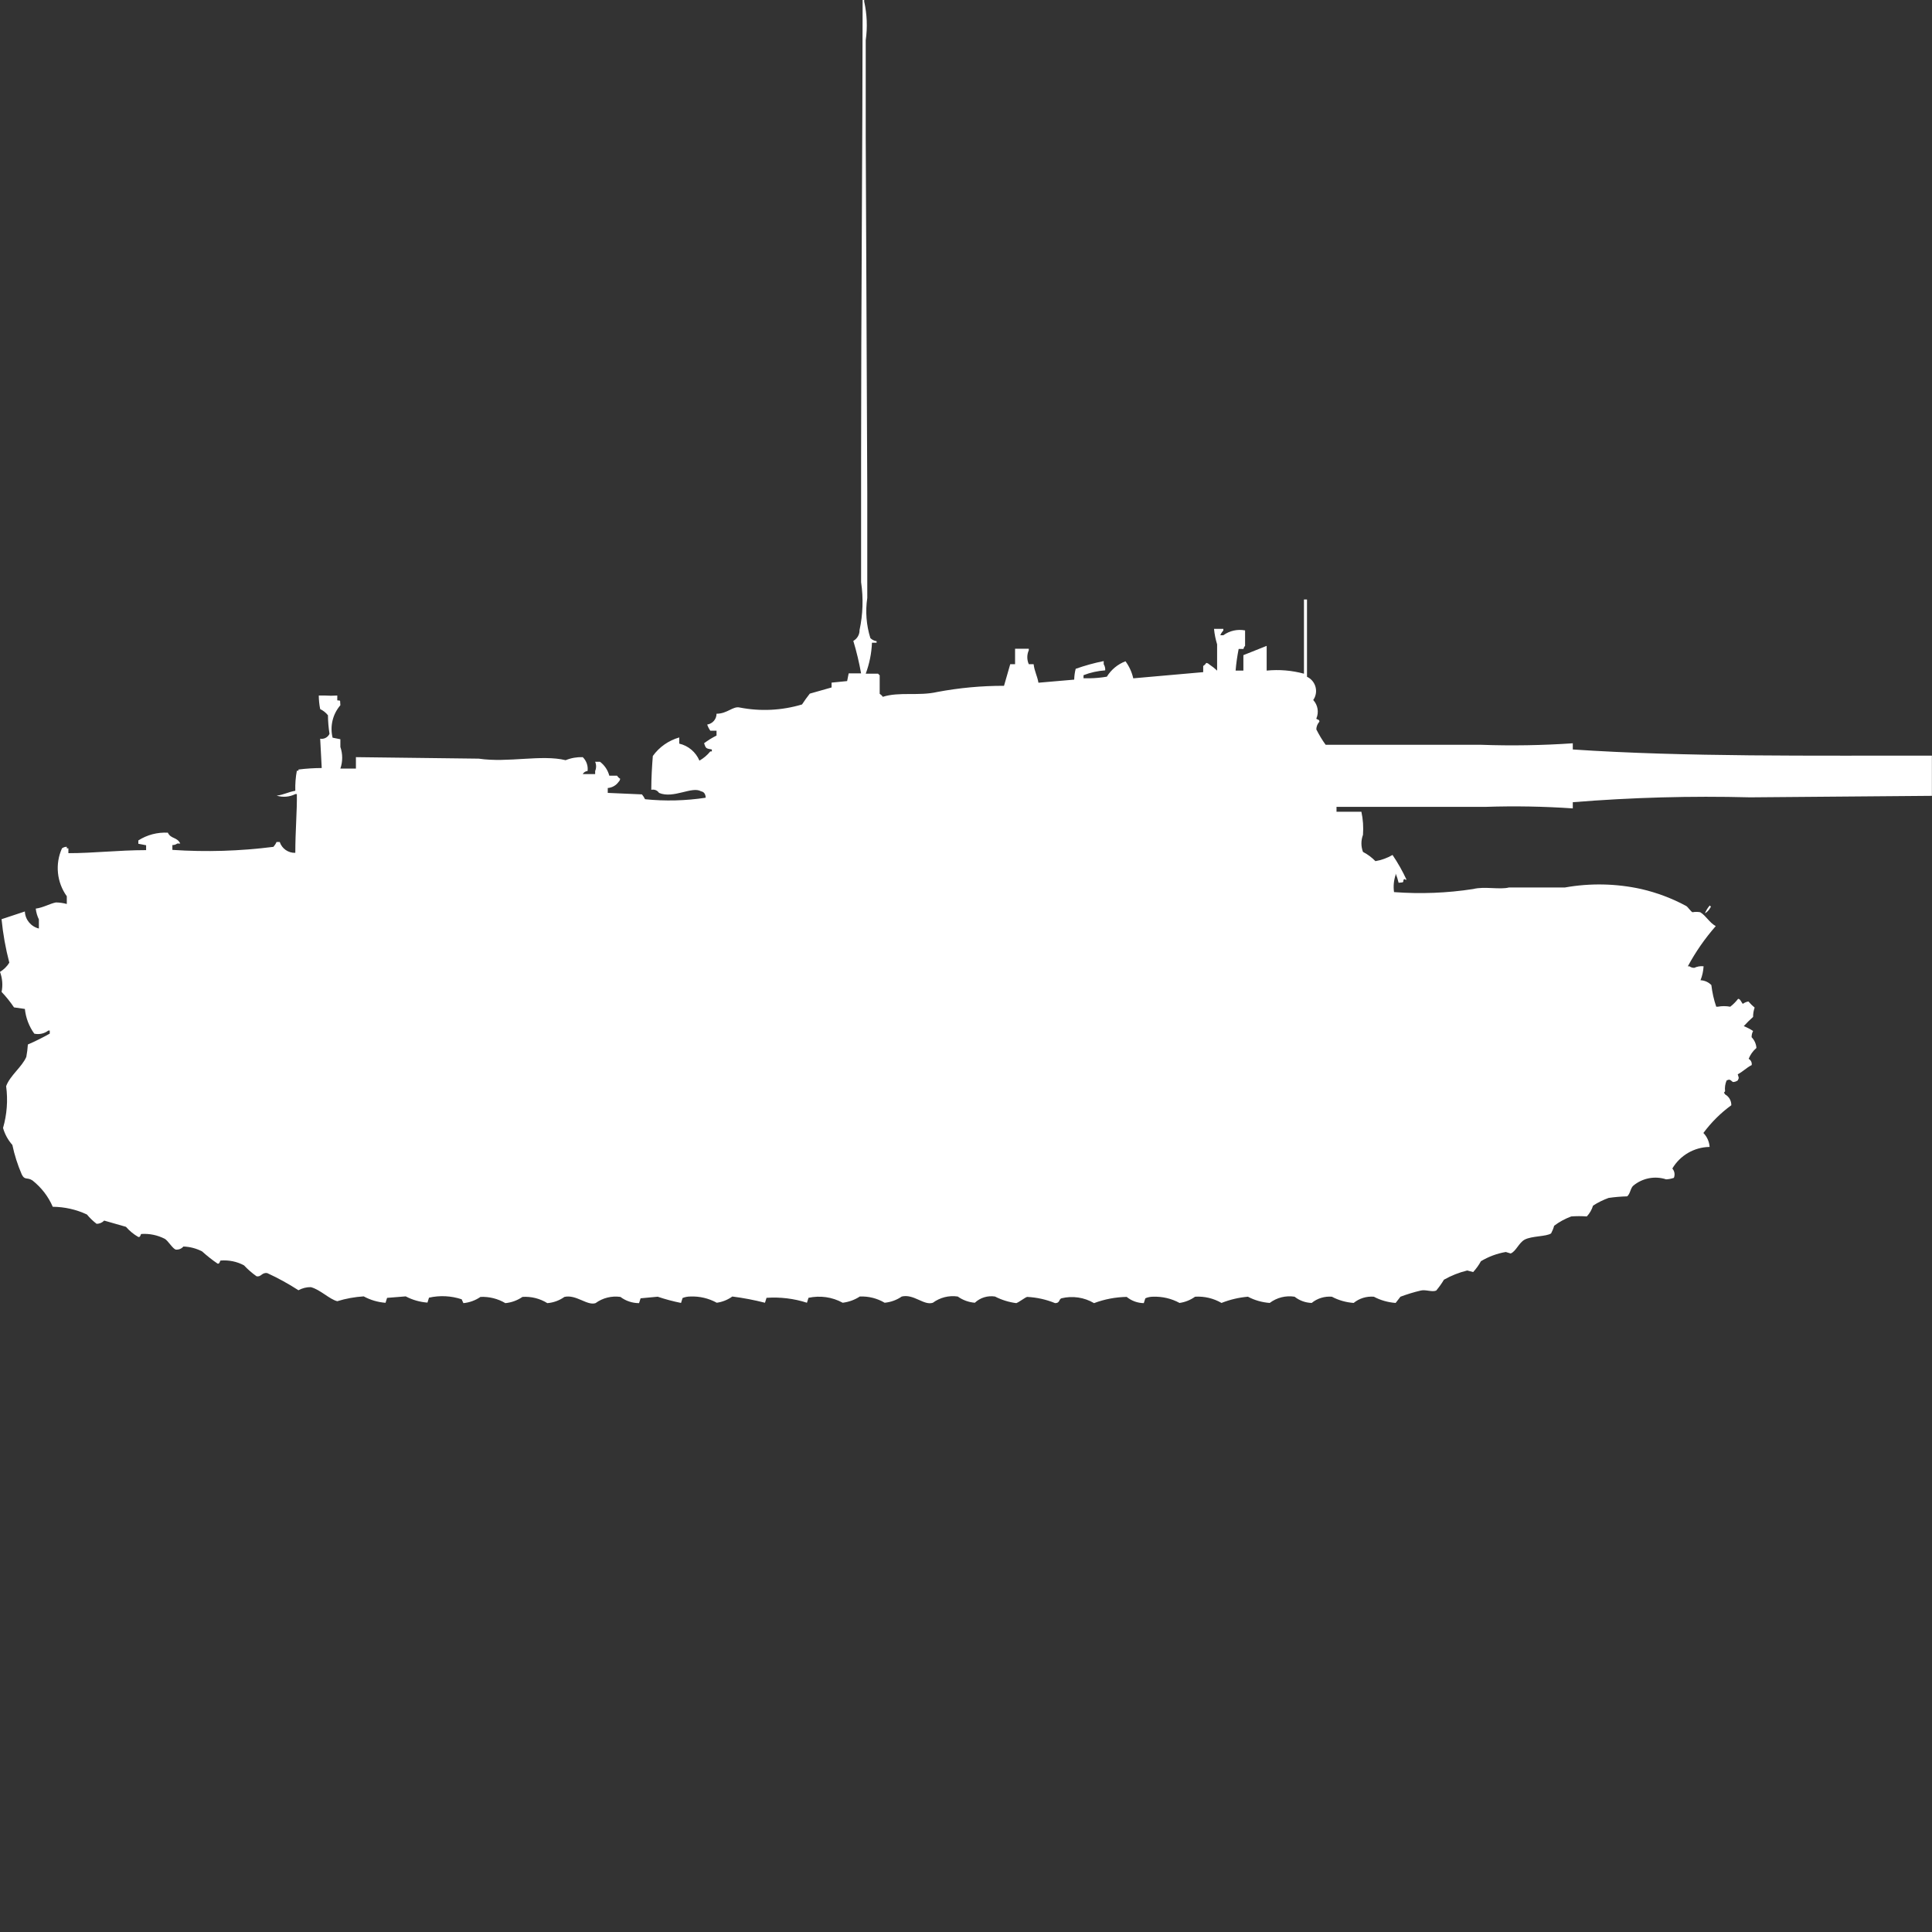 <?xml version="1.0" encoding="utf-8"?>
<!-- Generator: Adobe Illustrator 16.0.0, SVG Export Plug-In . SVG Version: 6.00 Build 0)  -->
<!DOCTYPE svg PUBLIC "-//W3C//DTD SVG 1.1//EN" "http://www.w3.org/Graphics/SVG/1.1/DTD/svg11.dtd">
<svg version="1.1" id="Layer_1" xmlns="http://www.w3.org/2000/svg" xmlns:xlink="http://www.w3.org/1999/xlink" x="0px" y="0px"
	 width="40px" height="40px" viewBox="0 0 40 40" enable-background="new 0 0 40 40" xml:space="preserve">
<rect x="0" y="0" width="40" height="40" fill="#333333" stroke="none"/>
<path id="it_semovente_m42_75_34_ico" fill="#FFFFFF" d="M18.053,13.308c-0.009,0.219-0.053,0.435-0.129,0.64h0.257
	c0.008,0.013,0.019,0.024,0.032,0.032v0.384c0.026,0.017,0.048,0.038,0.064,0.063c0.342-0.109,0.74-0.012,1.126-0.1
	c0.457-0.086,0.92-0.129,1.384-0.128l0.129-0.448h0.1v-0.32H21.3v0.032c-0.041,0.092-0.041,0.196,0,0.288H21.4
	c0.019,0.155,0.072,0.229,0.1,0.384l0.74-0.064c0.002-0.076,0.012-0.151,0.031-0.224c0.189-0.067,0.383-0.121,0.58-0.16v0.064
	c0.023,0.038,0.035,0.083,0.031,0.128c-0.154,0.011-0.306,0.044-0.449,0.1v0.064h0.129c0.118-0.002,0.236-0.013,0.354-0.033
	c0.09-0.146,0.226-0.258,0.386-0.319c0.077,0.105,0.132,0.225,0.161,0.353l1.448-0.128v-0.128c0.026-0.016,0.048-0.038,0.063-0.063
	c0.024,0.003,0.047,0.014,0.064,0.032c0.058,0.038,0.111,0.08,0.161,0.128V13.34c-0.032-0.104-0.054-0.211-0.064-0.32h0.193v0.032
	c-0.026,0.03-0.048,0.063-0.063,0.1h0.063c0.13-0.094,0.292-0.13,0.45-0.1v0.32c-0.018,0.018-0.029,0.04-0.032,0.064h-0.101
	c-0.029,0.148-0.051,0.297-0.063,0.448h0.161v-0.32l0.482-0.192v0.512c0.26-0.026,0.521-0.004,0.772,0.064v-1.536h0.063v1.6
	c0.163,0.076,0.233,0.27,0.157,0.433c-0.008,0.017-0.017,0.032-0.028,0.048c0.096,0.104,0.121,0.255,0.064,0.385
	c0.014,0.026,0.064,0.01,0.064,0.063c-0.039,0.044-0.063,0.101-0.064,0.16c0.056,0.111,0.12,0.219,0.193,0.319h3.218
	c0.634,0.023,1.268,0.012,1.899-0.031v0.128c2.342,0.157,4.971,0.124,7.435,0.128v0.832l-3.765,0.031
	c-1.225-0.032-2.449,0.002-3.67,0.101v0.128c-0.599-0.041-1.199-0.052-1.799-0.032h-3.093v0.101h0.515
	c0.034,0.157,0.045,0.318,0.033,0.479c-0.043,0.114-0.043,0.239,0,0.353c0.096,0.049,0.182,0.114,0.258,0.191
	c0.124-0.021,0.244-0.064,0.354-0.128c0.11,0.163,0.207,0.334,0.29,0.513c-0.063,0-0.009-0.033-0.063,0
	c-0.013,0.059,0.019,0.051-0.101,0.063c-0.015-0.065-0.036-0.13-0.063-0.192v0.032c-0.038,0.113-0.049,0.233-0.032,0.353
	c0.548,0.041,1.099,0.02,1.641-0.064c0.228-0.059,0.552,0.018,0.74-0.032h1.159c0.522-0.093,1.059-0.082,1.576,0.032
	c0.326,0.075,0.64,0.193,0.934,0.352c0.035,0.021,0.093,0.112,0.129,0.129c0.053-0.01,0.107-0.01,0.161,0
	c0.12,0.072,0.188,0.215,0.321,0.287c-0.224,0.255-0.418,0.534-0.578,0.832h0.033c0.028,0.021,0.063,0.033,0.1,0.032
	c0.061-0.028,0.127-0.04,0.193-0.032c-0.006,0.1-0.027,0.197-0.064,0.289c0.085,0.003,0.166,0.039,0.225,0.1
	c0.018,0.153,0.051,0.303,0.101,0.448h0.032c0.085-0.016,0.172-0.016,0.258,0c0.06-0.047,0.113-0.1,0.16-0.16
	c0.041-0.021,0.08,0.09,0.101,0.1c0.034-0.025,0.073-0.041,0.115-0.049c0.039,0.045,0.082,0.088,0.129,0.127
	c-0.022,0.063-0.033,0.127-0.032,0.193c-0.067,0.061-0.132,0.123-0.193,0.191c0.068,0.027,0.133,0.061,0.193,0.1
	c-0.021,0.039-0.031,0.084-0.031,0.129c0.059,0.061,0.094,0.139,0.1,0.223c-0.072,0.061-0.127,0.139-0.161,0.225
	c0.046,0.025,0.071,0.076,0.063,0.129c-0.113,0.057-0.177,0.133-0.289,0.191c0.017,0.07,0.035,0.064,0,0.127
	c-0.029,0.021-0.064,0.033-0.101,0.033c-0.062-0.051-0.065-0.061-0.129-0.033c-0.03,0.07-0.042,0.148-0.032,0.225
	c-0.04,0.051-0.021,0.016,0,0.064c0.081,0.045,0.131,0.131,0.129,0.225c-0.221,0.16-0.416,0.355-0.578,0.574
	c0.076,0.078,0.121,0.18,0.129,0.289c-0.318,0.004-0.611,0.174-0.772,0.447c0.046,0.053,0.059,0.127,0.032,0.193
	c-0.052,0.018-0.106,0.029-0.161,0.031c-0.232-0.076-0.487-0.027-0.677,0.129c-0.062,0.051-0.063,0.168-0.129,0.223
	c-0.129,0.004-0.258,0.014-0.385,0.033c-0.113,0.041-0.222,0.094-0.322,0.16c-0.025,0.082-0.069,0.16-0.129,0.223
	c-0.107-0.008-0.215-0.008-0.322,0c-0.127,0.047-0.246,0.111-0.354,0.193c-0.015,0.055-0.036,0.107-0.063,0.158
	c-0.1,0.068-0.4,0.051-0.547,0.129c-0.121,0.064-0.181,0.246-0.291,0.287l-0.1-0.031c-0.182,0.031-0.357,0.096-0.515,0.191
	c-0.044,0.082-0.099,0.156-0.161,0.225l-0.122-0.033c-0.169,0.041-0.331,0.105-0.483,0.191c-0.047,0.08-0.101,0.154-0.16,0.225
	c-0.088,0.037-0.219-0.027-0.322,0c-0.143,0.033-0.281,0.076-0.418,0.127l-0.1,0.129c-0.158-0.012-0.312-0.055-0.451-0.129
	c-0.15-0.012-0.301,0.033-0.418,0.129c-0.158-0.012-0.312-0.055-0.451-0.129c-0.15-0.012-0.301,0.033-0.418,0.129
	c-0.129-0.004-0.253-0.049-0.354-0.129c-0.182-0.029-0.368,0.018-0.515,0.129c-0.158-0.012-0.312-0.055-0.451-0.129
	c-0.188,0.016-0.371,0.059-0.547,0.129c-0.166-0.096-0.355-0.141-0.547-0.129c-0.096,0.068-0.206,0.113-0.322,0.129
	c-0.168-0.092-0.356-0.135-0.547-0.129c-0.056,0-0.11,0.01-0.161,0.033l-0.032,0.1c-0.129-0.002-0.254-0.047-0.354-0.129
	c-0.23,0.004-0.46,0.047-0.676,0.129c-0.204-0.121-0.447-0.156-0.676-0.1c-0.056,0.023-0.029,0.1-0.13,0.1
	c-0.185-0.076-0.38-0.119-0.579-0.129c-0.043,0.01-0.16,0.105-0.225,0.129c-0.154-0.02-0.303-0.066-0.441-0.137
	c-0.151-0.023-0.305,0.023-0.417,0.129c-0.127-0.01-0.25-0.055-0.354-0.129c-0.182-0.027-0.367,0.02-0.515,0.129
	c-0.186,0.063-0.394-0.188-0.644-0.129c-0.104,0.072-0.227,0.117-0.354,0.129c-0.156-0.092-0.334-0.137-0.515-0.129
	c-0.106,0.07-0.228,0.113-0.354,0.129c-0.216-0.119-0.467-0.154-0.708-0.102l-0.032,0.102c-0.27-0.088-0.554-0.121-0.837-0.102
	l-0.032,0.102c-0.223-0.057-0.448-0.1-0.676-0.129c-0.095,0.068-0.206,0.113-0.322,0.129c-0.167-0.092-0.356-0.137-0.547-0.129
	c-0.055,0-0.11,0.01-0.161,0.031l-0.032,0.102c-0.164-0.033-0.325-0.076-0.483-0.129l-0.354,0.033l-0.032,0.1
	c-0.139,0-0.275-0.045-0.386-0.129c-0.182-0.025-0.367,0.02-0.515,0.129c-0.175,0.057-0.4-0.184-0.644-0.129
	c-0.104,0.074-0.227,0.119-0.354,0.129c-0.154-0.096-0.334-0.141-0.515-0.129c-0.105,0.072-0.227,0.117-0.354,0.129
	c-0.155-0.092-0.334-0.137-0.515-0.129c-0.105,0.072-0.227,0.117-0.354,0.129L9.558,26.9c-0.218-0.072-0.452-0.084-0.676-0.033
	L8.85,26.969C8.693,26.957,8.54,26.914,8.4,26.84l-0.386,0.031l-0.032,0.102C7.824,26.961,7.67,26.916,7.53,26.84
	c-0.186,0.012-0.37,0.045-0.547,0.1c-0.161-0.039-0.352-0.24-0.547-0.291c-0.09-0.002-0.178,0.021-0.257,0.064
	c-0.206-0.133-0.421-0.252-0.644-0.354c-0.116-0.021-0.128,0.088-0.225,0.064c-0.093-0.066-0.179-0.141-0.258-0.225
	c-0.147-0.08-0.315-0.113-0.483-0.1c-0.019,0-0.016,0.076-0.064,0.064C4.393,26.086,4.285,26,4.183,25.908
	c-0.12-0.061-0.251-0.096-0.386-0.1c-0.04,0.047-0.1,0.07-0.161,0.063c-0.066-0.025-0.16-0.188-0.225-0.223
	c-0.149-0.076-0.316-0.111-0.483-0.1c-0.021,0-0.015,0.072-0.063,0.063c-0.097-0.055-0.184-0.127-0.257-0.211l-0.451-0.129
	C2.116,25.314,2.059,25.338,2,25.338c-0.074-0.057-0.141-0.121-0.2-0.193c-0.221-0.104-0.463-0.158-0.708-0.16
	C1,24.771,0.856,24.586,0.674,24.441c-0.112-0.076-0.163,0.004-0.225-0.129c-0.084-0.195-0.149-0.398-0.193-0.607
	c-0.09-0.102-0.156-0.221-0.193-0.352c0.081-0.281,0.103-0.574,0.064-0.865c0.082-0.223,0.329-0.398,0.418-0.607
	c0.016-0.084,0.026-0.17,0.032-0.256c0.155-0.066,0.306-0.143,0.453-0.225v-0.063H1c-0.083,0.063-0.188,0.086-0.29,0.064
	c-0.109-0.15-0.176-0.328-0.195-0.512L0.29,20.857c-0.076-0.113-0.162-0.221-0.257-0.32C0.061,20.399,0.05,20.255,0,20.122
	c0.079-0.048,0.145-0.113,0.193-0.191c-0.078-0.296-0.131-0.597-0.161-0.9l0.483-0.16c0.006,0.169,0.125,0.313,0.29,0.353v-0.188
	c-0.034-0.07-0.056-0.146-0.065-0.224c0.155-0.02,0.295-0.105,0.418-0.128c0.076,0.001,0.151,0.012,0.225,0.032v-0.16
	c-0.208-0.289-0.246-0.668-0.1-0.992c0.029-0.021,0.064-0.033,0.1-0.032v0.032h0.033v0.1c0.528,0,1.019-0.062,1.609-0.063V17.5
	l-0.161-0.031V17.4c0.182-0.116,0.396-0.172,0.611-0.16c0.063,0.133,0.192,0.086,0.257,0.225H3.669
	c-0.029,0.021-0.064,0.032-0.1,0.031v0.1c0.698,0.047,1.398,0.025,2.092-0.063c0.026-0.029,0.048-0.063,0.064-0.1h0.067
	c0.045,0.138,0.177,0.229,0.322,0.224c0-0.456,0.038-0.874,0.032-1.216H6.114c-0.12,0.06-0.258,0.071-0.386,0.032
	c0.156-0.02,0.23-0.073,0.386-0.101c-0.004-0.14,0.006-0.278,0.032-0.415h0.033v-0.025c0.16-0.02,0.321-0.03,0.482-0.031
	l-0.032-0.607c0.08,0.014,0.158-0.027,0.193-0.101c-0.02-0.127-0.031-0.255-0.032-0.384c-0.043-0.055-0.099-0.098-0.161-0.128
	C6.61,14.587,6.601,14.494,6.6,14.4h0.126c0.085,0.006,0.171,0.006,0.257,0v0.1c0.081,0.012,0.051-0.019,0.064,0.101
	c-0.159,0.185-0.219,0.435-0.161,0.672l0.161,0.032v0.16c0.05,0.145,0.05,0.303,0,0.447h0.322v-0.236l2.542,0.031
	c0.61,0.09,1.3-0.09,1.8,0.032c0.112-0.046,0.233-0.067,0.354-0.063c0.077,0.074,0.114,0.182,0.1,0.287
	c-0.042,0.003-0.08,0.027-0.1,0.064h0.257v-0.064c0.026-0.061,0.026-0.131,0-0.191h0.1c0.095,0.071,0.163,0.173,0.193,0.288h0.161
	c0.016,0.026,0.038,0.048,0.064,0.063c-0.003,0.024-0.014,0.047-0.032,0.064c-0.052,0.074-0.135,0.121-0.225,0.128v0.101
	l0.708,0.031c0.025,0.031,0.047,0.064,0.064,0.1c0.418,0.043,0.84,0.032,1.255-0.031c0.001-0.036-0.01-0.072-0.032-0.1
	c-0.018-0.018-0.04-0.029-0.064-0.033c-0.187-0.111-0.57,0.16-0.869,0.033c-0.035-0.053-0.099-0.078-0.161-0.064
	c0-0.25,0.016-0.5,0.032-0.7c0.134-0.187,0.327-0.321,0.547-0.384v0.128c0.188,0.043,0.343,0.175,0.418,0.352
	c0.086-0.049,0.163-0.114,0.225-0.191h0.032v-0.04c-0.126-0.021-0.123-0.022-0.161-0.129c0.081-0.061,0.167-0.114,0.258-0.159
	v-0.101h-0.129c-0.027-0.039-0.049-0.081-0.064-0.127c0.111-0.017,0.193-0.111,0.193-0.224c0.226,0,0.34-0.164,0.483-0.128
	c0.428,0.083,0.87,0.061,1.287-0.064c0.05-0.077,0.104-0.152,0.161-0.224l0.451-0.128v-0.1l0.322-0.032l0.032-0.16h0.257
	c-0.041-0.227-0.094-0.451-0.161-0.672c0.081-0.045,0.131-0.131,0.129-0.224c0.07-0.326,0.081-0.662,0.032-0.992V9.5
	c0-3.158,0.029-6.4,0.032-9.5h0.032v0.032c0.059,0.263,0.07,0.534,0.032,0.8v2.015c0.011,2.452,0.021,4.905,0.032,7.357v2.175
	c-0.042,0.279-0.02,0.563,0.064,0.832c0.035,0.035,0.08,0.057,0.129,0.064v0.032h-0.1H18.053z M35.4,18.746
	c0.039,0.051,0.021,0.016,0,0.064c-0.025,0.041-0.059,0.075-0.101,0.1C35.323,18.849,35.357,18.794,35.4,18.746z"/>
</svg>
